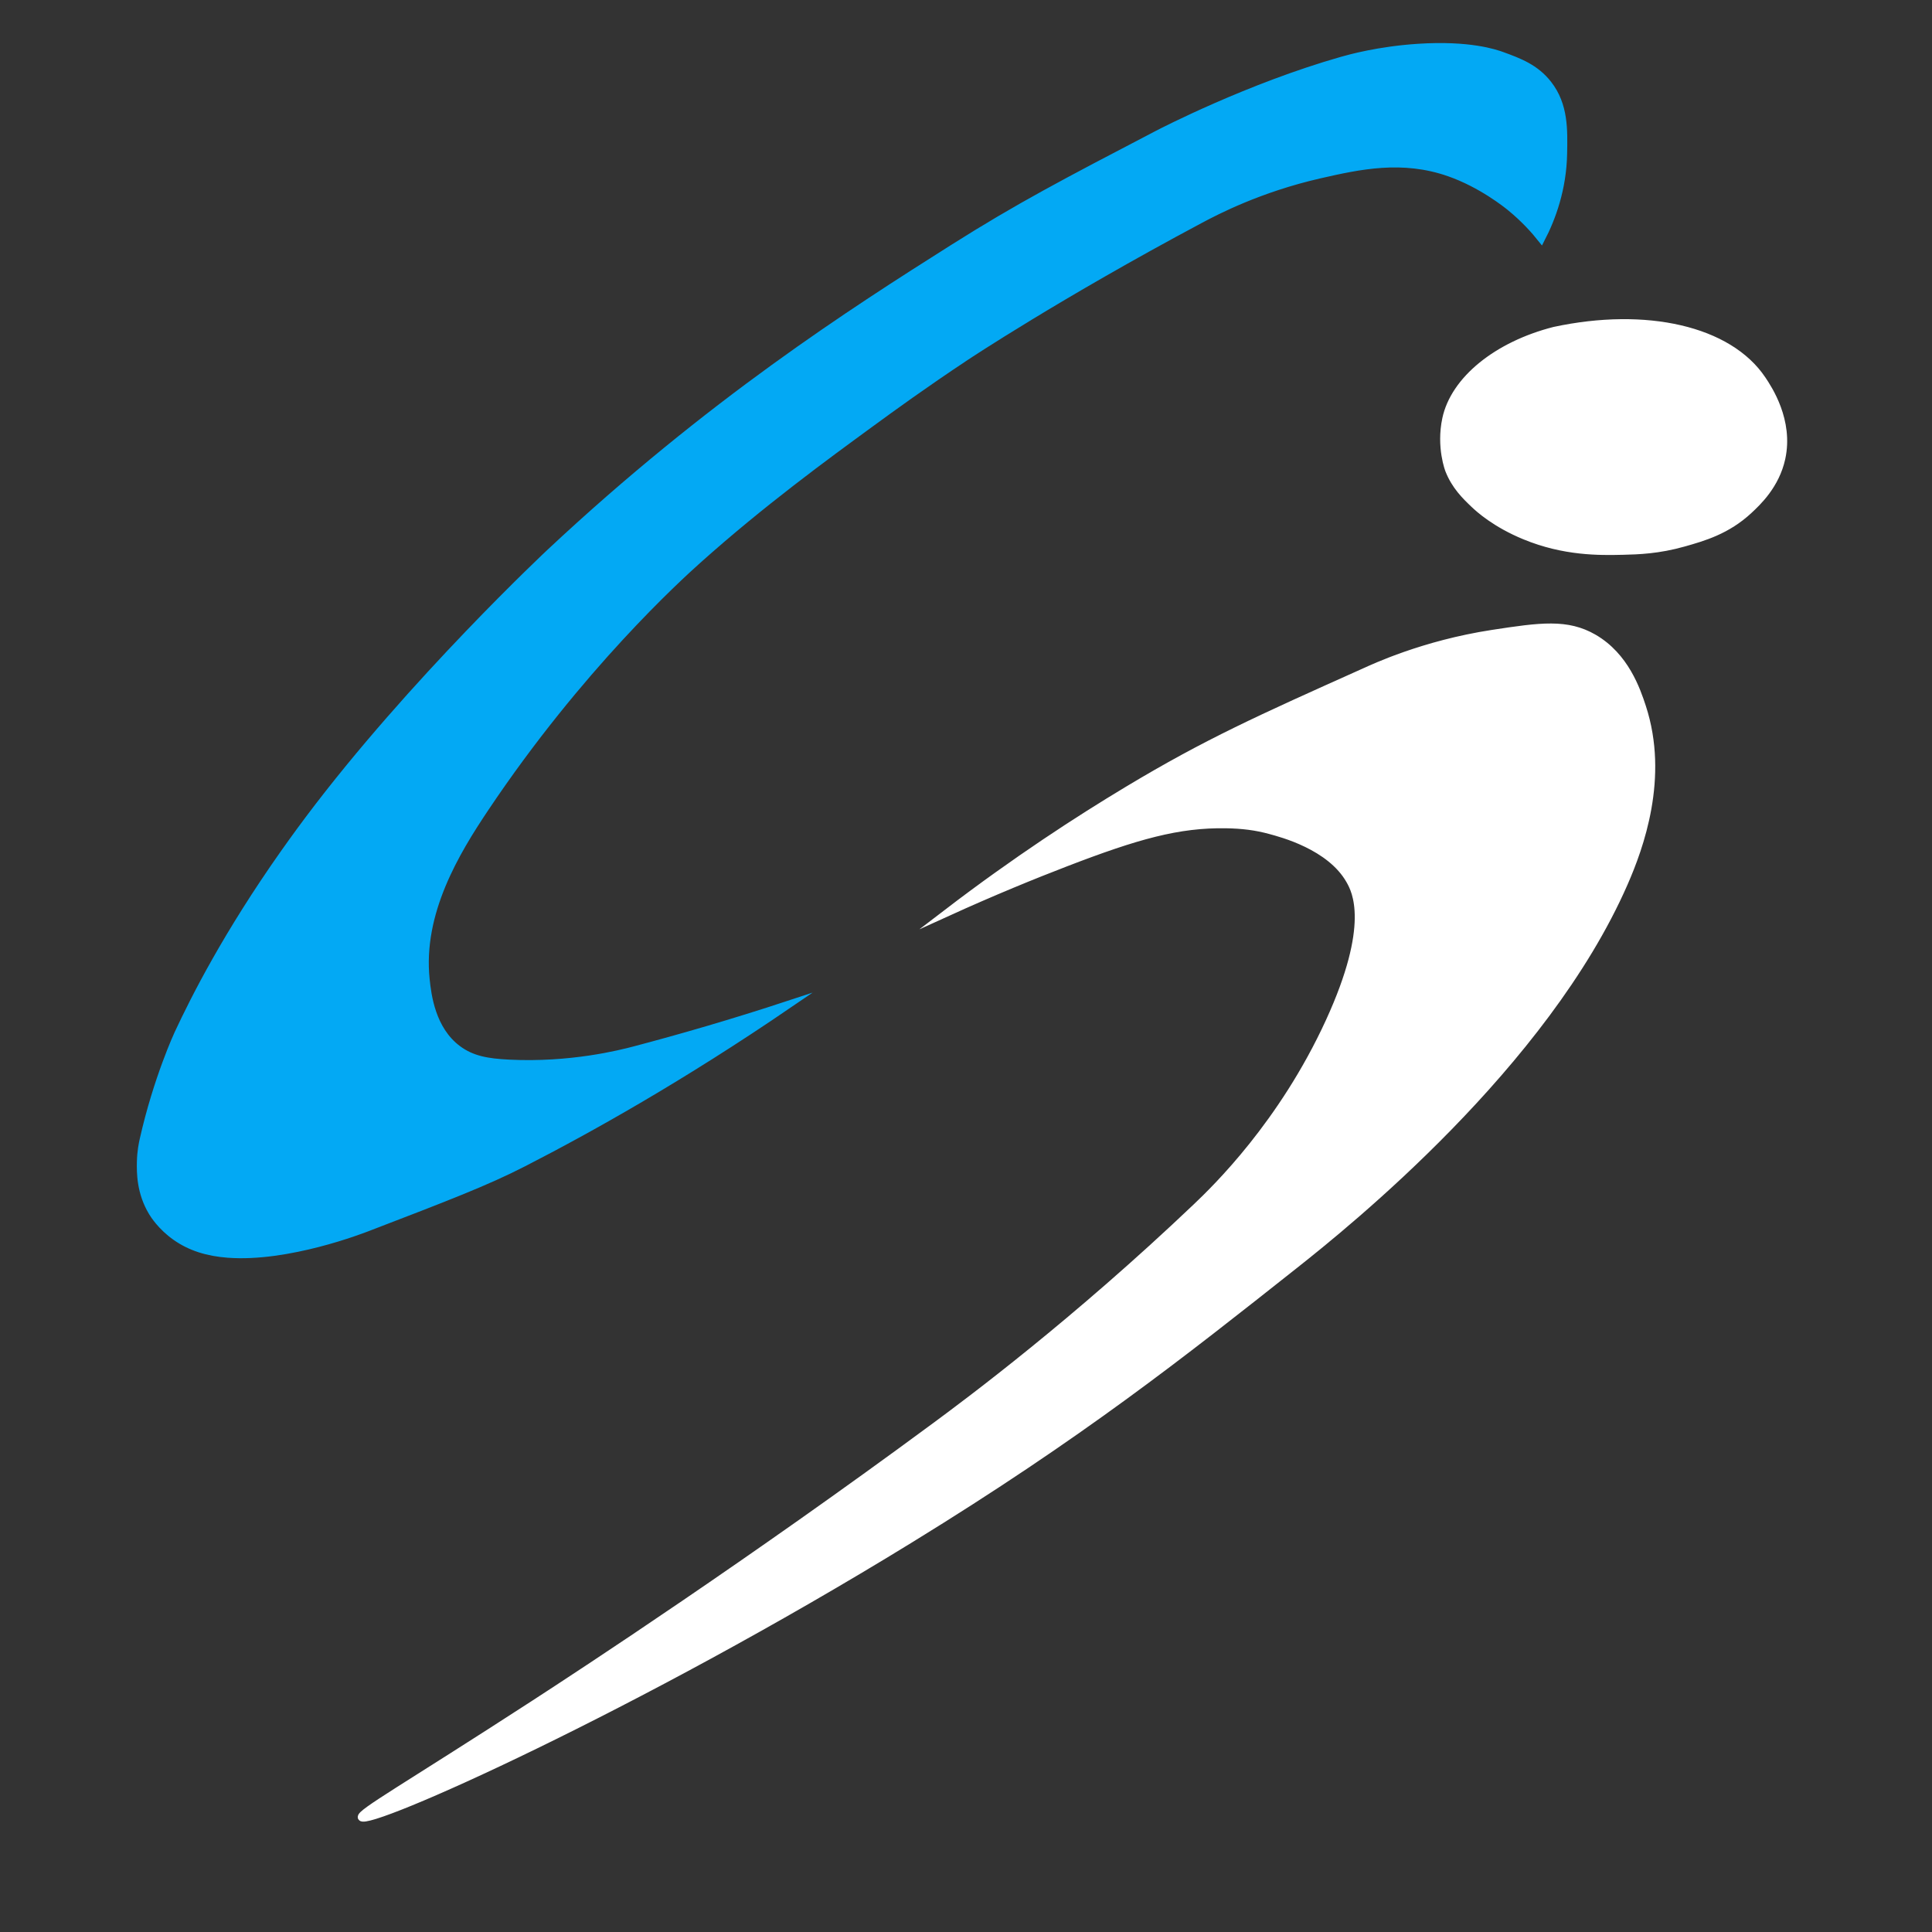 <svg version="1.1" xmlns="http://www.w3.org/2000/svg" xmlns:xlink="http://www.w3.org/1999/xlink" x="0px" y="0px"
	 width="537.154px" height="537.154px" viewBox="0 0 537.154 537.154" style="enable-background:new 0 0 537.154 537.154;"
	 xml:space="preserve">
<rect x="0" y="0" width="537.154" height="537.154" fill="#333333" stroke="none"/>
<style type="text/css">
	.st0{stroke:#03A9F4;fill:#03A9F4;stroke-width:2;stroke-miterlimit:10;}
	.st1{stroke:#fff;fill:#fff;stroke-width:2;stroke-miterlimit:10;}
</style>
<defs>
	<style>
		.st0 .st1 {
		  stroke-dasharray: 1000;
		  stroke-dashoffset: 1000;
		  animation: dash 5s linear alternate infinite;
		}

		@keyframes dash {
		  from {
		    stroke-dashoffset: 1000;
		  }
		  to {
		    stroke-dashoffset: 0;
		  }
		}
	</style>
</defs>

<g id="s_x5F_u">
	<path id="XMLID_1_" class="st0" d="M428.539,66.423c2.983-5.758,5.996-13.898,6.171-23.765c0.115-6.483,0.352-13.407-4.258-19.304
		c-3.535-4.522-8.15-6.218-12.679-7.882c-2.055-0.755-9.259-3.223-23.462-2.3c-10.942,0.711-19.095,2.983-21.184,3.578
		c-25.834,7.356-49.998,19.839-51.311,20.524c-25.697,13.408-38.546,20.113-56.908,31.719
		c-27.829,17.591-67.518,42.954-111.998,84.583c0,0-38.401,35.94-67.101,74.177c-3.425,4.563-6.57,9.022-6.899,9.489
		c-15.842,22.487-24.759,40.1-29.438,50.128c0,0-5.845,12.559-9.652,29.524c-0.224,0.998-0.702,3.223-0.762,6.176
		c-0.058,2.859-0.101,8.453,3.253,13.989c0.422,0.697,2.465,3.979,6.507,6.832c4.153,2.931,8.95,4.375,14.565,4.799
		c16.657,1.258,37.179-6.723,38.893-7.381c21.947-8.427,32.921-12.641,43.151-17.885c18.332-9.398,43.884-23.653,74.095-44.287
		c-15.974,5.259-30.486,9.441-43.151,12.775c-3.854,1.015-17.734,4.559-34.918,3.691c-5.91-0.299-10.248-1.02-14.194-3.974
		c-7.219-5.405-8.342-14.932-8.801-19.304c-1.95-18.583,8.333-35.486,16.394-47.537c26.257-39.253,53.888-64.316,59.154-69.032
		c17.64-15.796,35.555-28.876,48.264-38.156c5.898-4.307,14.52-10.586,26.365-18.447c0,0,25.572-17.009,65.011-38.041
		c4.425-2.36,16.408-8.646,33.215-12.491c11.137-2.548,23.045-5.119,36.054-0.568c8.972,3.139,15.992,8.799,17.033,9.652
		C423.785,60.846,426.599,63.983,428.539,66.423z"/>
</g>
<g id="s_x5F_b">
	<path id="XMLID_5_" class="st1" d="M263.224,253.819c19.265-14.737,36.622-25.995,50.353-34.242
		c21.901-13.154,36.527-19.71,65.779-32.82c2.444-1.095,16.316-7.679,35.576-10.632c13.395-2.054,20.805-3.079,28.215,1.227
		c8.73,5.073,11.931,14.429,13.494,19.219c6.411,19.639-0.693,39.03-5.064,49.006c-22.114,50.482-77.14,94.716-91.511,106.093
		c-31.739,25.126-59.553,47.145-107.065,76.347c-76.122,46.787-150.98,80.158-152.525,77.285
		c-0.653-1.214,12.703-8.689,47.843-31.486c14.23-9.231,60.498-39.529,111.634-77.285c9.386-6.93,38.885-28.857,72.624-60.953
		c5.425-5.161,23.917-23.078,36.965-51.498c12.399-27.006,7.338-36.392,5.725-39.256c-5.417-9.614-19.14-13.094-22.081-13.903
		c-4.025-1.108-7.842-1.56-12.267-1.636c-13.269-0.227-24.854,3.039-44.572,10.632C287.445,243.344,276.166,247.931,263.224,253.819
		z"/>
</g>
<g id="i">
	<path id="XMLID_6_" class="st1" d="M432.156,91.874c-15.997,4.078-27.855,13.739-30.165,24.586
		c-1.685,7.913,0.826,14.256,0.826,14.256c1.751,4.422,4.543,7.139,7.025,9.504c1.272,1.212,5.848,5.412,14.081,8.799
		c11,4.526,20.722,4.389,27.328,4.229c4.258-0.103,9.862-0.276,16.917-2.277c5.418-1.537,12.009-3.407,18.119-9.098
		c2.351-2.19,7.457-6.946,9.091-14.463c2.274-10.465-3.684-19.376-5.372-21.9C480.7,91.591,457.653,86.406,432.156,91.874z"/>
</g>
</svg>

